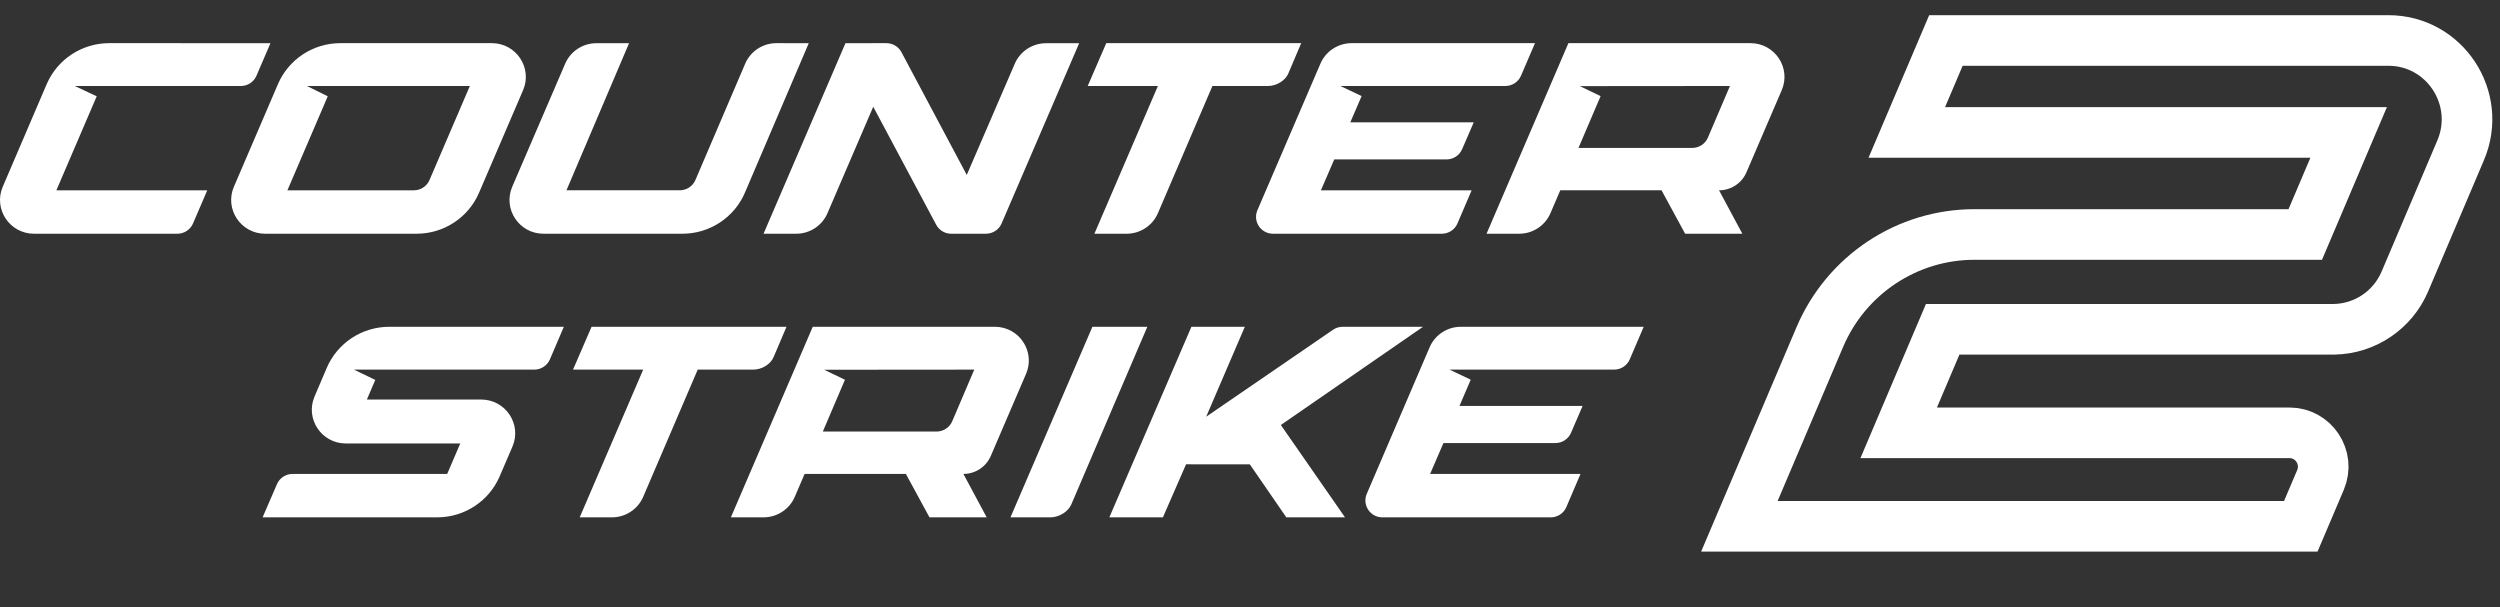 <?xml version="1.0" encoding="UTF-8"?>
<svg width="247px" height="60px" viewBox="0 0 247 60" version="1.1" xmlns="http://www.w3.org/2000/svg" xmlns:xlink="http://www.w3.org/1999/xlink">
    <rect x="0" y="0" width="247" height="60" fill="#333333" stroke="none"/>
    <title>logo-cstwo</title>
    <g id="Game-Images" stroke="none" stroke-width="1" fill="none" fill-rule="evenodd">
        <g id="logo-cstwo" transform="translate(0, 0)">
            <path d="M230.638,32.533 L230.474,32.533 L192.666,32.533 L191.938,32.533 L191.653,33.203 L188.241,41.231 L187.59,42.763 L189.254,42.763 L226.204,42.763 C228.584,42.763 230.204,45.21 229.263,47.424 L229.263,47.424 L227.317,52 L171.85,52 L179.798,33.3 C179.798,33.3 179.798,33.3 179.798,33.3 C182.412,27.152 188.424,23.167 195.073,23.167 L227.032,23.167 L227.76,23.167 L228.045,22.497 L231.395,14.615 L232.046,13.084 L230.382,13.084 L188.392,13.084 L192.256,4 L235.979,4 C241.535,4 245.298,9.706 243.11,14.854 L237.605,27.804 L237.605,27.804 C236.407,30.625 233.677,32.469 230.638,32.533 Z" id="Path" stroke="#FFFFFF" stroke-width="5"></path>
            <path d="M10.788,4.264 C8.107,4.263 5.683,5.848 4.622,8.295 L0.272,18.45 C-0.67,20.651 0.954,23.092 3.36,23.092 L17.526,23.092 C18.198,23.092 18.805,22.693 19.069,22.079 L20.477,18.802 L5.569,18.802 L9.555,9.514 L7.39,8.497 L23.795,8.497 C24.467,8.497 25.075,8.098 25.338,7.484 L26.721,4.266 L10.788,4.264 Z M47.333,19.035 C46.28,21.495 43.853,23.092 41.166,23.092 L26.193,23.092 C23.789,23.092 22.166,20.647 23.111,18.446 L27.461,8.313 C28.515,5.858 30.941,4.264 33.625,4.264 L48.598,4.264 C51.003,4.264 52.625,6.709 51.68,8.91 L47.333,19.035 Z M42.434,17.789 L46.421,8.497 L30.324,8.497 L32.382,9.514 L28.396,18.802 L40.893,18.802 C41.564,18.802 42.171,18.403 42.434,17.789 L42.434,17.789 Z M60.458,51.114 L57.275,51.114 L63.548,36.517 C63.304,36.517 56.614,36.519 56.614,36.519 L58.447,32.286 L77.706,32.286 L76.432,35.284 C76.128,36 75.262,36.519 74.415,36.519 L68.935,36.519 L63.548,49.085 C63.021,50.316 61.805,51.114 60.458,51.114 Z M123.485,45.879 L121.791,45.879 L117.183,45.872 L114.895,51.114 L109.603,51.114 L117.711,32.286 L122.989,32.286 L119.169,41.174 L131.705,32.581 C131.985,32.389 132.318,32.286 132.659,32.286 L140.595,32.286 L126.548,41.99 L132.887,51.114 L127.089,51.114 L123.485,45.88 L123.485,45.879 Z M113.356,32.286 L107.929,32.286 L99.834,51.114 L103.785,51.114 C104.633,51.114 105.541,50.555 105.846,49.837 L110.566,38.804 L113.356,32.286 Z M97.485,51.114 L91.833,51.114 L89.501,46.824 L79.496,46.824 L78.524,49.088 C77.996,50.317 76.781,51.114 75.437,51.114 L72.211,51.114 L80.3,32.286 L98.29,32.286 C100.697,32.286 102.322,34.731 101.376,36.931 L97.89,45.048 C97.428,46.125 96.362,46.824 95.184,46.824 L97.486,51.114 L97.485,51.114 Z M99.254,41.787 L96.259,36.518 L81.429,36.531 L83.481,37.519 L81.295,42.637 L92.535,42.637 C93.209,42.637 93.816,42.237 94.08,41.621 L96.258,36.519 L99.254,41.787 Z M144.196,40.106 L156.361,40.106 L155.216,42.763 C154.951,43.376 154.346,43.773 153.676,43.773 L142.613,43.773 L141.295,46.824 L156.154,46.824 L154.756,50.098 C154.494,50.714 153.887,51.114 153.215,51.114 L136.578,51.114 C135.376,51.114 134.565,49.892 135.037,48.791 L141.247,34.312 C141.775,33.083 142.987,32.286 144.33,32.286 L162.398,32.286 L161.019,35.504 C160.756,36.119 160.149,36.517 159.478,36.517 L143.212,36.517 L145.308,37.514 L144.196,40.106 Z M55.968,18.799 L62.151,4.268 L58.925,4.268 C57.582,4.268 56.368,5.064 55.84,6.292 L50.611,18.444 C49.664,20.645 51.288,23.092 53.695,23.092 L67.425,23.092 C70.118,23.092 72.549,21.492 73.601,19.028 L79.905,4.268 L76.714,4.264 C75.367,4.262 74.15,5.061 73.623,6.294 L68.709,17.781 C68.448,18.399 67.838,18.801 67.163,18.801 L55.968,18.799 Z M111.31,23.092 L108.127,23.092 L114.401,8.495 C114.156,8.495 107.466,8.496 107.466,8.496 L109.299,4.264 L128.558,4.264 L127.285,7.262 C126.98,7.978 126.114,8.496 125.267,8.496 L119.787,8.496 L114.401,21.063 C113.873,22.293 112.657,23.092 111.31,23.092 Z M169.842,18.802 L172.144,23.092 L166.492,23.092 L164.16,18.801 L154.155,18.801 L153.183,21.066 C152.655,22.295 151.44,23.092 150.096,23.092 L146.87,23.092 L154.958,4.264 L172.948,4.264 C175.356,4.264 176.981,6.709 176.035,8.909 L172.549,17.026 C172.086,18.103 171.021,18.802 169.842,18.802 Z M170.919,8.496 L173.914,13.765 L170.918,8.497 L168.739,13.599 C168.476,14.215 167.868,14.615 167.195,14.615 L155.954,14.615 L158.14,9.496 L156.088,8.509 L170.919,8.496 Z M145.606,12.084 L133.412,12.084 L134.527,9.492 L132.425,8.495 L148.73,8.495 C149.402,8.495 150.011,8.096 150.275,7.482 L151.657,4.264 L133.546,4.264 C132.2,4.264 130.985,5.061 130.457,6.29 L124.231,20.77 C123.759,21.87 124.571,23.092 125.776,23.092 L142.452,23.092 C143.126,23.092 143.734,22.692 143.997,22.076 L145.398,18.802 L130.505,18.802 L131.826,15.751 L142.914,15.751 C143.586,15.751 144.192,15.354 144.458,14.741 L145.606,12.084 Z M81.754,21.065 C81.226,22.294 80.011,23.092 78.665,23.092 L75.438,23.092 L83.531,4.267 L87.574,4.264 C88.197,4.264 88.769,4.605 89.06,5.152 L95.517,17.284 L100.262,6.292 C100.791,5.067 102.003,4.272 103.345,4.271 L106.623,4.267 L98.957,22.08 C98.693,22.694 98.086,23.092 97.413,23.092 L93.98,23.092 C93.358,23.092 92.788,22.751 92.496,22.205 L86.276,10.547 L81.753,21.065 L81.754,21.065 Z M44.181,46.824 L45.474,43.814 L45.474,43.813 L35.4,43.814 L34.167,43.814 C31.762,43.814 30.137,41.375 31.077,39.175 L31.579,38.001 L32.281,36.353 C33.333,33.887 35.767,32.286 38.462,32.286 L55.708,32.286 L54.332,35.503 C54.069,36.119 53.46,36.519 52.787,36.519 L34.968,36.519 L37.078,37.536 L36.248,39.475 L47.544,39.475 C49.952,39.475 51.577,41.919 50.632,44.12 L49.367,47.063 C48.312,49.52 45.882,51.114 43.193,51.114 L25.946,51.114 L27.365,47.833 C27.63,47.221 28.236,46.824 28.907,46.824 L44.181,46.824 Z" id="Shape" fill="#FFFFFF"></path>
            <rect id="Rectangle" stroke-opacity="0" stroke="#FFFFFF" x="107.5" y="0.5" width="66" height="59"></rect>
        </g>
    </g>
</svg>
